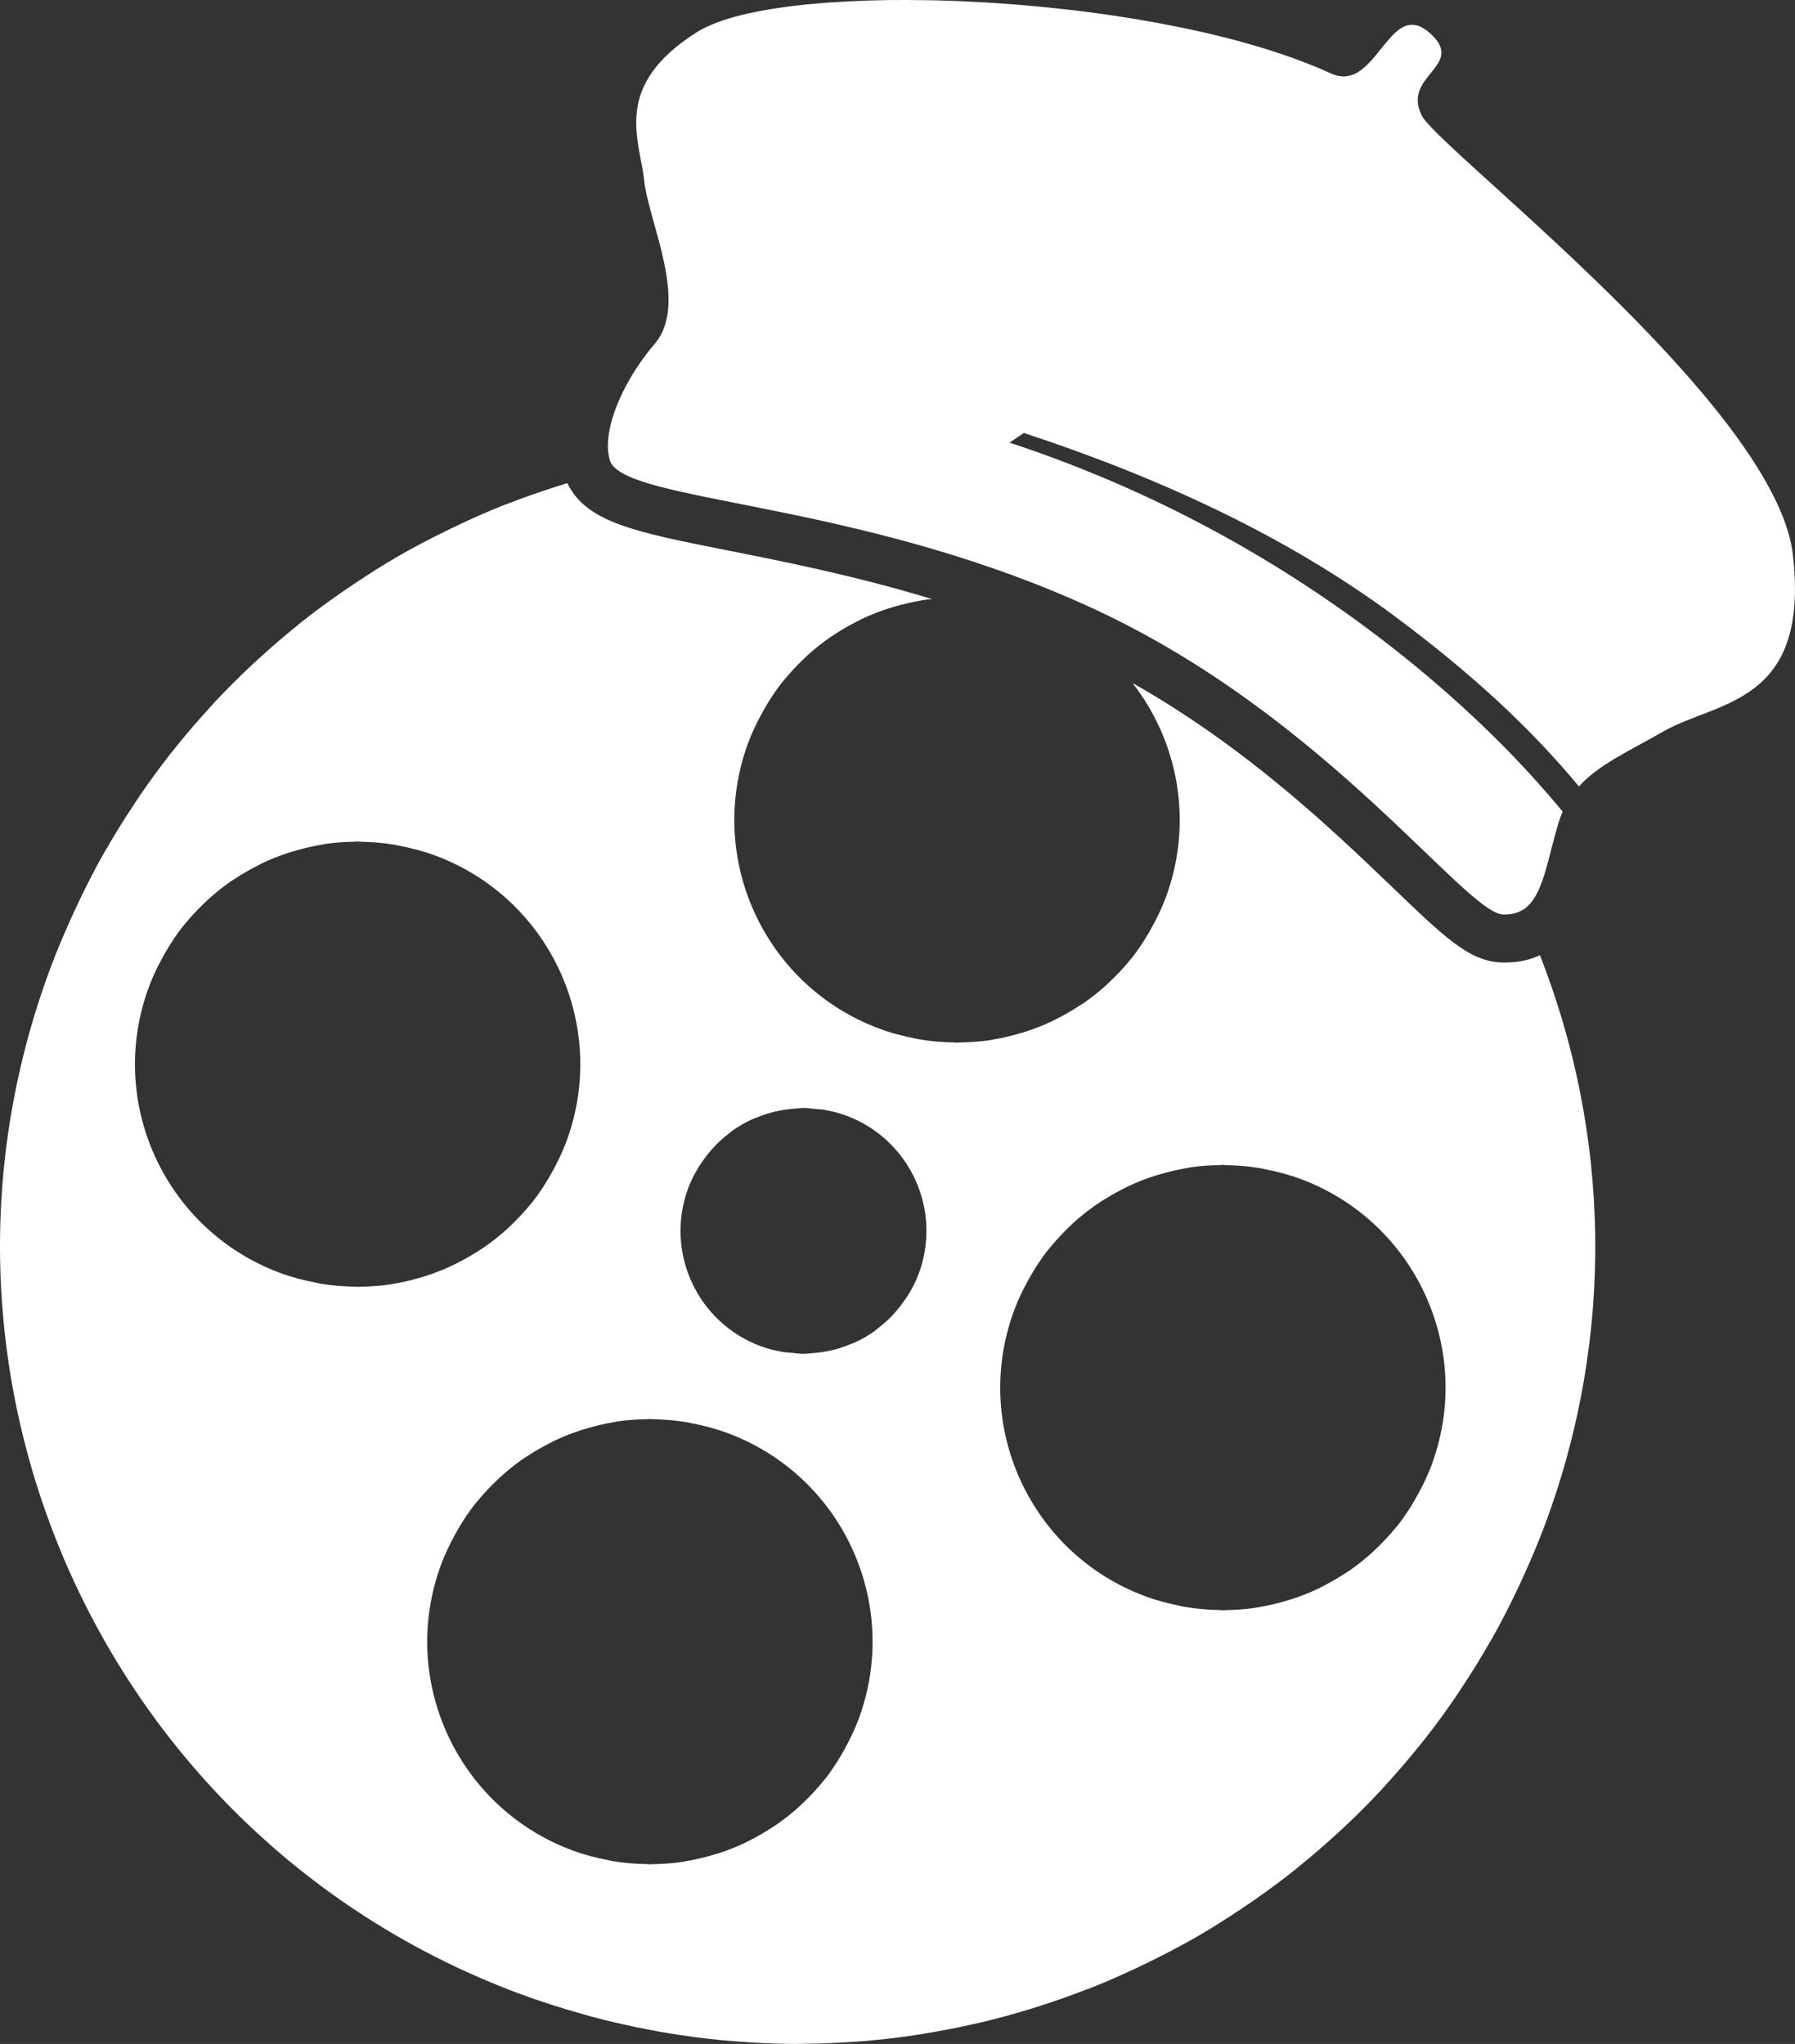 <svg version="1.1" id="图层_1" x="0px" y="0px" width="171.593px" height="195.406px" viewBox="0 0 171.593 195.406" enable-background="new 0 0 171.593 195.406" xml:space="preserve" xmlns="http://www.w3.org/2000/svg" xmlns:xlink="http://www.w3.org/1999/xlink" xmlns:xml="http://www.w3.org/XML/1998/namespace">
  <rect x="0" y="0" width="171.593" height="195.406" fill="#333333" stroke="none"/>
  <path fill="#FFFFFF" d="M143.905,92.02c-0.156,0-0.32-0.005-0.479-0.013c-3.007-0.158-5.319-2.379-10.386-7.246
	c-5.676-5.447-13.849-13.254-24.619-19.373c-0.051-0.029-0.104-0.056-0.153-0.084c4.394,5.639,5.843,13.356,3.157,20.545
	c-0.357,0.957-0.797,1.854-1.271,2.725c-0.105,0.198-0.213,0.396-0.33,0.591c-0.486,0.837-1.017,1.64-1.604,2.39
	c-0.071,0.086-0.149,0.166-0.217,0.254c-0.551,0.68-1.144,1.311-1.771,1.91c-0.142,0.141-0.287,0.285-0.438,0.422
	c-0.691,0.627-1.416,1.211-2.18,1.736c-0.139,0.096-0.281,0.182-0.425,0.271c-0.69,0.457-1.405,0.869-2.142,1.238
	c-0.157,0.077-0.312,0.164-0.469,0.239c-0.832,0.396-1.69,0.732-2.572,1.015c-0.19,0.063-0.385,0.112-0.576,0.168
	c-0.813,0.237-1.637,0.434-2.477,0.571c-0.123,0.021-0.24,0.052-0.36,0.068c-0.925,0.139-1.866,0.198-2.81,0.212
	c-0.101,0.003-0.201,0.023-0.302,0.023s-0.202-0.023-0.306-0.025c-1.084-0.016-2.174-0.104-3.266-0.289
	c-0.152-0.027-0.303-0.064-0.447-0.093c-1.15-0.224-2.299-0.521-3.426-0.943c-11.012-4.116-16.602-16.375-12.486-27.388
	c0.36-0.953,0.796-1.853,1.27-2.72c0.11-0.2,0.219-0.399,0.33-0.594c0.489-0.836,1.02-1.639,1.604-2.385
	c0.078-0.093,0.156-0.175,0.228-0.266c0.551-0.672,1.142-1.301,1.762-1.901c0.147-0.14,0.289-0.284,0.438-0.422
	c0.695-0.627,1.416-1.207,2.18-1.737c0.139-0.094,0.286-0.181,0.428-0.275c0.692-0.452,1.402-0.866,2.139-1.234
	c0.159-0.078,0.31-0.164,0.468-0.239c0.835-0.397,1.695-0.733,2.576-1.016c0.188-0.063,0.381-0.113,0.573-0.169
	c0.814-0.236,1.644-0.432,2.482-0.573c0.12-0.017,0.233-0.048,0.358-0.066c0.231-0.035,0.469-0.051,0.702-0.077
	c-1.961-0.597-3.893-1.137-5.769-1.619c-4.976-1.276-9.6-2.208-13.544-2.987c-9.099-1.803-13.664-2.706-15.52-6.424l-0.024-0.049
	c-0.047,0.014-0.095,0.026-0.141,0.041c-0.337,0.102-0.673,0.212-1.011,0.319c-1.488,0.479-2.968,0.994-4.426,1.558
	c-0.148,0.057-0.3,0.109-0.446,0.164c-1.565,0.622-3.103,1.304-4.618,2.026c-0.336,0.157-0.667,0.318-0.996,0.48
	c-1.529,0.753-3.037,1.538-4.513,2.387c0,0.004-0.006,0.004-0.006,0.007c-1.466,0.846-2.896,1.758-4.303,2.704
	c-0.306,0.204-0.615,0.411-0.919,0.621c-1.381,0.956-2.744,1.946-4.063,2.996c-0.154,0.123-0.304,0.257-0.461,0.381
	c-1.2,0.968-2.371,1.98-3.515,3.025c-0.261,0.236-0.519,0.469-0.773,0.709c-1.227,1.146-2.416,2.338-3.568,3.57
	c-0.21,0.226-0.409,0.459-0.617,0.687c-1.023,1.121-2.011,2.274-2.967,3.462c-0.188,0.234-0.38,0.465-0.566,0.699
	c-1.052,1.338-2.056,2.716-3.023,4.133c-0.208,0.307-0.407,0.619-0.613,0.932c-0.874,1.318-1.709,2.666-2.504,4.047
	c-0.103,0.184-0.217,0.357-0.32,0.541c-0.852,1.516-1.646,3.08-2.401,4.67c-0.18,0.375-0.353,0.75-0.523,1.125
	c-0.742,1.632-1.453,3.289-2.09,4.996c-14.746,39.438,5.28,83.359,44.714,98.095c2.033,0.761,4.078,1.408,6.132,1.981
	c0.258,0.072,0.513,0.155,0.768,0.224c1.953,0.524,3.913,0.963,5.873,1.328c0.338,0.063,0.678,0.131,1.018,0.186
	c1.939,0.338,3.882,0.598,5.821,0.779c0.32,0.031,0.637,0.053,0.956,0.08c1.989,0.158,3.976,0.258,5.954,0.262
	c0.216,0,0.433-0.01,0.648-0.014c1.552-0.008,3.099-0.069,4.636-0.176c0.344-0.025,0.69-0.044,1.031-0.068
	c1.68-0.139,3.348-0.326,5.004-0.574c0.309-0.045,0.611-0.1,0.914-0.15c1.492-0.242,2.971-0.523,4.439-0.851
	c0.271-0.058,0.547-0.112,0.818-0.177c1.627-0.381,3.237-0.821,4.834-1.308c0.34-0.102,0.678-0.216,1.015-0.321
	c1.493-0.479,2.971-0.996,4.425-1.563c0.148-0.055,0.299-0.104,0.445-0.161c1.563-0.62,3.1-1.303,4.621-2.024
	c0.332-0.158,0.666-0.32,0.996-0.481c1.526-0.753,3.031-1.536,4.508-2.387c0.005-0.003,0.007-0.003,0.011-0.007
	c1.464-0.846,2.896-1.76,4.306-2.702c0.303-0.207,0.612-0.411,0.914-0.618c1.381-0.959,2.744-1.952,4.064-3.003
	c0.15-0.119,0.296-0.247,0.445-0.368c1.209-0.977,2.385-1.988,3.531-3.039c0.258-0.232,0.518-0.465,0.768-0.701
	c1.228-1.146,2.42-2.343,3.572-3.58c0.211-0.221,0.408-0.453,0.612-0.677c1.021-1.122,2.011-2.28,2.972-3.468
	c0.188-0.232,0.381-0.462,0.565-0.697c1.052-1.336,2.055-2.716,3.022-4.133c0.209-0.307,0.408-0.619,0.614-0.93
	c0.873-1.323,1.712-2.672,2.509-4.058c0.104-0.179,0.213-0.35,0.312-0.532c0.856-1.518,1.649-3.08,2.409-4.675
	c0.179-0.366,0.347-0.741,0.518-1.116c0.746-1.634,1.458-3.289,2.096-5c6.854-18.336,6.185-37.637-0.449-54.527
	c-0.42,0.193-0.865,0.359-1.355,0.475C145.26,91.935,144.618,92.02,143.905,92.02z M40.128,122.158
	c-0.812,0.236-1.636,0.432-2.477,0.568c-0.12,0.021-0.236,0.052-0.355,0.069c-0.929,0.138-1.864,0.197-2.812,0.214
	c-0.1,0.002-0.198,0.021-0.3,0.021s-0.204-0.026-0.304-0.026c-1.087-0.015-2.176-0.103-3.271-0.288
	c-0.149-0.029-0.295-0.066-0.446-0.099c-1.147-0.22-2.294-0.515-3.426-0.938c-11.008-4.115-16.6-16.379-12.48-27.387
	c0.354-0.953,0.791-1.851,1.266-2.72c0.111-0.204,0.222-0.403,0.336-0.601c0.485-0.832,1.013-1.631,1.598-2.377
	c0.074-0.096,0.165-0.187,0.239-0.282c0.543-0.666,1.122-1.285,1.733-1.874c0.157-0.15,0.31-0.301,0.467-0.446
	c0.682-0.622,1.399-1.198,2.153-1.719c0.152-0.108,0.313-0.201,0.469-0.3c0.672-0.443,1.367-0.842,2.083-1.204
	c0.171-0.089,0.337-0.183,0.509-0.265c0.825-0.39,1.676-0.719,2.544-1.002c0.206-0.068,0.412-0.121,0.619-0.182
	c0.791-0.23,1.594-0.415,2.407-0.555c0.142-0.022,0.274-0.063,0.415-0.082c0.915-0.135,1.84-0.194,2.775-0.209
	c0.106,0,0.214-0.024,0.318-0.024c0.106,0,0.219,0.028,0.323,0.028c1.082,0.017,2.163,0.103,3.251,0.291
	c0.151,0.025,0.302,0.066,0.453,0.094c1.148,0.223,2.291,0.52,3.426,0.941c11.004,4.117,16.593,16.375,12.481,27.385
	c-0.358,0.957-0.794,1.854-1.271,2.726c-0.105,0.199-0.216,0.396-0.329,0.593c-0.492,0.836-1.018,1.639-1.605,2.387
	c-0.069,0.089-0.149,0.166-0.222,0.254c-0.55,0.682-1.141,1.313-1.764,1.912c-0.146,0.141-0.292,0.283-0.441,0.424
	c-0.689,0.625-1.419,1.205-2.179,1.734c-0.14,0.096-0.285,0.178-0.422,0.274c-0.695,0.454-1.411,0.867-2.146,1.237
	c-0.153,0.076-0.305,0.16-0.464,0.236c-0.835,0.396-1.695,0.733-2.576,1.017C40.516,122.049,40.32,122.098,40.128,122.158z
	 M82.063,164.395c-0.357,0.951-0.794,1.85-1.266,2.72c-0.109,0.204-0.221,0.403-0.337,0.601c-0.488,0.834-1.015,1.633-1.603,2.383
	c-0.069,0.09-0.151,0.17-0.228,0.262c-0.547,0.677-1.135,1.306-1.757,1.904c-0.148,0.142-0.291,0.285-0.444,0.422
	c-0.687,0.625-1.415,1.213-2.18,1.736c-0.136,0.096-0.275,0.18-0.411,0.27c-0.702,0.461-1.425,0.879-2.167,1.253
	c-0.147,0.075-0.292,0.157-0.445,0.227c-0.842,0.399-1.704,0.735-2.591,1.024c-0.182,0.054-0.362,0.103-0.546,0.156
	c-0.834,0.244-1.676,0.443-2.532,0.584c-0.106,0.02-0.206,0.041-0.31,0.061c-0.936,0.143-1.885,0.202-2.84,0.218
	c-0.097,0-0.187,0.021-0.282,0.021c-0.097,0-0.192-0.022-0.289-0.027c-1.094-0.014-2.193-0.103-3.295-0.289
	c-0.142-0.026-0.28-0.062-0.418-0.089c-1.156-0.223-2.308-0.52-3.445-0.945c-11.01-4.117-16.601-16.379-12.483-27.385
	c0.356-0.951,0.792-1.852,1.267-2.72c0.108-0.204,0.22-0.404,0.334-0.601c0.489-0.83,1.014-1.634,1.599-2.379
	c0.076-0.096,0.161-0.183,0.241-0.277c0.543-0.668,1.127-1.289,1.739-1.881c0.15-0.149,0.3-0.297,0.458-0.439
	c0.684-0.624,1.405-1.202,2.163-1.729c0.146-0.104,0.303-0.191,0.453-0.289c0.678-0.446,1.376-0.85,2.099-1.213
	c0.171-0.086,0.329-0.182,0.501-0.259c0.825-0.392,1.674-0.723,2.545-1.004c0.206-0.065,0.413-0.124,0.626-0.183
	c0.784-0.231,1.583-0.417,2.396-0.555c0.141-0.023,0.282-0.06,0.425-0.084c0.914-0.133,1.835-0.193,2.768-0.207
	c0.109,0,0.216-0.025,0.326-0.025c0.107,0,0.217,0.027,0.323,0.027c1.079,0.019,2.159,0.106,3.243,0.291
	c0.153,0.026,0.306,0.067,0.46,0.1c1.145,0.219,2.286,0.518,3.417,0.938C80.59,141.129,86.177,153.389,82.063,164.395z
	 M87.817,121.788c-0.258,0.692-0.592,1.333-0.96,1.945c-0.108,0.182-0.231,0.35-0.354,0.528c-0.283,0.422-0.588,0.818-0.922,1.192
	c-0.152,0.168-0.295,0.333-0.455,0.491c-0.385,0.386-0.791,0.732-1.216,1.058c-0.124,0.093-0.233,0.203-0.36,0.291
	c-0.563,0.39-1.153,0.729-1.765,1.019c-0.151,0.07-0.31,0.119-0.461,0.183c-0.481,0.2-0.97,0.372-1.477,0.511
	c-0.224,0.057-0.443,0.106-0.67,0.154c-0.475,0.096-0.953,0.161-1.438,0.198c-0.219,0.021-0.43,0.046-0.646,0.052
	c-0.097,0-0.188,0.021-0.285,0.021c-0.389,0-0.781-0.066-1.172-0.104c-0.253-0.026-0.503-0.026-0.758-0.067
	c-0.734-0.125-1.465-0.306-2.185-0.572c-6.083-2.273-9.165-9.045-6.894-15.129c0.257-0.689,0.591-1.328,0.959-1.94
	c0.109-0.187,0.237-0.354,0.357-0.534c0.284-0.419,0.588-0.813,0.918-1.188c0.15-0.172,0.303-0.334,0.462-0.495
	c0.378-0.38,0.781-0.728,1.209-1.05c0.124-0.098,0.237-0.207,0.363-0.297c0.563-0.39,1.15-0.729,1.766-1.016
	c0.154-0.072,0.313-0.119,0.472-0.186c0.474-0.199,0.962-0.366,1.462-0.506c0.224-0.058,0.449-0.106,0.677-0.153
	c0.473-0.097,0.946-0.162,1.428-0.201c0.22-0.017,0.436-0.043,0.655-0.051c0.098,0,0.186-0.021,0.283-0.021
	c0.381,0,0.77,0.065,1.155,0.104c0.26,0.027,0.515,0.023,0.776,0.066c0.729,0.127,1.457,0.307,2.181,0.575
	C87.002,108.938,90.09,115.708,87.817,121.788z M136.833,140.105c-0.354,0.953-0.791,1.85-1.268,2.721
	c-0.107,0.204-0.22,0.402-0.333,0.602c-0.487,0.832-1.014,1.631-1.599,2.375c-0.076,0.102-0.166,0.188-0.24,0.283
	c-0.544,0.663-1.125,1.286-1.732,1.875c-0.158,0.149-0.312,0.301-0.469,0.445c-0.686,0.619-1.402,1.197-2.15,1.721
	c-0.156,0.106-0.314,0.198-0.469,0.299c-0.675,0.442-1.369,0.842-2.082,1.205c-0.175,0.088-0.341,0.18-0.512,0.262
	c-0.824,0.392-1.675,0.725-2.545,1.002c-0.206,0.068-0.412,0.121-0.619,0.183c-0.79,0.231-1.592,0.42-2.406,0.556
	c-0.14,0.022-0.273,0.057-0.418,0.077c-0.912,0.14-1.836,0.201-2.771,0.216c-0.105,0-0.213,0.022-0.319,0.022
	s-0.218-0.027-0.321-0.027c-1.08-0.018-2.164-0.106-3.25-0.291c-0.152-0.024-0.305-0.065-0.455-0.094
	c-1.147-0.226-2.289-0.521-3.426-0.942c-11.009-4.115-16.597-16.373-12.479-27.385c0.354-0.951,0.79-1.852,1.265-2.721
	c0.111-0.203,0.223-0.401,0.334-0.6c0.489-0.832,1.016-1.633,1.6-2.379c0.074-0.097,0.164-0.183,0.242-0.273
	c0.543-0.672,1.127-1.294,1.738-1.887c0.15-0.146,0.303-0.295,0.456-0.439c0.687-0.622,1.408-1.201,2.164-1.727
	c0.147-0.104,0.304-0.191,0.453-0.293c0.678-0.442,1.376-0.846,2.098-1.211c0.169-0.086,0.334-0.178,0.503-0.258
	c0.825-0.391,1.676-0.722,2.545-1.004c0.205-0.068,0.416-0.123,0.625-0.182c0.789-0.23,1.586-0.416,2.395-0.555
	c0.146-0.024,0.287-0.06,0.43-0.082c0.912-0.136,1.837-0.196,2.771-0.209c0.104,0,0.211-0.024,0.32-0.024
	c0.11,0,0.223,0.026,0.326,0.026c1.077,0.019,2.159,0.105,3.243,0.293c0.151,0.024,0.306,0.065,0.461,0.097
	c1.146,0.222,2.289,0.517,3.418,0.938C135.362,116.838,140.95,129.1,136.833,140.105z M159.071,69.895
	c-3.479,1.979-6.27,3.229-8.134,5.288c-4.549-5.475-10.076-10.663-17.569-16.24c-10.311-7.668-22.512-13.279-35.492-17.551
	l-1.369,0.923c0,0,0.003,0.001,0.005,0.002l-0.002,0.001c12.692,4.176,24.171,10.303,34.251,17.804
	c6.349,4.726,11.854,9.8,16.158,14.608c0.863,0.966,1.699,1.925,2.463,2.863c-0.159,0.363-0.301,0.75-0.424,1.162
	c-0.086,0.284-0.166,0.57-0.246,0.854c-0.051,0.189-0.103,0.377-0.15,0.563c-0.021,0.088-0.048,0.176-0.068,0.262
	c-0.146,0.563-0.285,1.107-0.425,1.635c-0.014,0.045-0.022,0.089-0.034,0.136c-0.058,0.208-0.111,0.416-0.17,0.619
	c-0.021,0.071-0.039,0.138-0.061,0.208c-0.051,0.172-0.098,0.344-0.148,0.509c-0.027,0.083-0.055,0.162-0.08,0.244
	c-0.05,0.147-0.096,0.293-0.146,0.433c-0.03,0.088-0.063,0.168-0.095,0.25c-0.047,0.127-0.098,0.256-0.146,0.379
	c-0.037,0.084-0.074,0.162-0.109,0.244c-0.054,0.111-0.104,0.224-0.158,0.327c-0.039,0.08-0.086,0.155-0.129,0.229
	c-0.057,0.097-0.11,0.195-0.17,0.283c-0.049,0.074-0.104,0.141-0.151,0.209c-0.062,0.082-0.12,0.164-0.187,0.24
	c-0.059,0.063-0.117,0.12-0.182,0.18c-0.063,0.065-0.132,0.135-0.203,0.195c-0.064,0.053-0.136,0.101-0.207,0.148
	c-0.072,0.052-0.146,0.104-0.229,0.146c-0.021,0.012-0.047,0.021-0.069,0.033c-0.056,0.027-0.11,0.054-0.166,0.08
	c-0.085,0.035-0.169,0.072-0.257,0.102c-0.09,0.028-0.182,0.05-0.271,0.069c-0.096,0.021-0.188,0.042-0.283,0.056
	c-0.102,0.014-0.207,0.021-0.313,0.026c-0.022,0.001-0.046,0.003-0.067,0.005c-0.097,0.004-0.195,0.008-0.295,0.006
	c-0.025,0-0.049,0-0.074-0.002c-3.67-0.192-16.824-18.904-39.129-29.226C83.686,48.551,63.18,48.115,58.999,44.907
	c-0.291-0.223-0.508-0.459-0.635-0.713c-0.993-2.699,1.052-7.625,4.212-11.314c3.329-3.839-0.571-11.662-0.995-15.619
	c-0.427-3.956-3.119-9.044,5.066-14.205c0.233-0.148,0.496-0.289,0.774-0.425c0.085-0.041,0.173-0.081,0.261-0.12
	c0.209-0.095,0.425-0.188,0.654-0.279C68.44,2.19,68.549,2.148,68.66,2.11c0.244-0.092,0.501-0.18,0.771-0.262
	c0.096-0.031,0.187-0.064,0.288-0.094c0.374-0.111,0.765-0.219,1.178-0.322c0.034-0.007,0.07-0.015,0.105-0.024
	c0.38-0.091,0.774-0.178,1.183-0.261c0.131-0.027,0.269-0.053,0.405-0.078c0.328-0.063,0.663-0.124,1.005-0.18
	c0.153-0.026,0.305-0.05,0.456-0.076c0.374-0.057,0.759-0.111,1.151-0.164c0.122-0.016,0.24-0.034,0.365-0.05
	c0.519-0.066,1.048-0.126,1.591-0.18c0.103-0.009,0.21-0.017,0.313-0.028c0.443-0.043,0.895-0.081,1.354-0.119
	c0.188-0.014,0.382-0.026,0.572-0.039c0.396-0.028,0.799-0.054,1.205-0.076c0.201-0.012,0.4-0.022,0.605-0.033
	c0.447-0.023,0.896-0.04,1.355-0.058c0.16-0.005,0.317-0.012,0.479-0.017c0.604-0.019,1.222-0.032,1.843-0.041
	c0.181-0.001,0.366-0.001,0.549-0.004C85.857,0,86.284,0,86.713,0c0.625,0.001,1.259,0.009,1.896,0.021
	c0.176,0.004,0.346,0.004,0.521,0.006c0.824,0.018,1.656,0.045,2.496,0.078c0.154,0.004,0.31,0.013,0.463,0.021
	c0.684,0.031,1.365,0.064,2.055,0.105c0.271,0.017,0.546,0.034,0.818,0.052c0.58,0.037,1.164,0.079,1.746,0.123
	c0.297,0.021,0.596,0.046,0.896,0.071c0.585,0.048,1.17,0.101,1.756,0.157c0.278,0.026,0.556,0.052,0.837,0.081
	c0.711,0.072,1.422,0.15,2.137,0.233c0.142,0.016,0.285,0.03,0.429,0.048c0.856,0.104,1.716,0.214,2.569,0.333
	c0.205,0.029,0.412,0.062,0.617,0.092c0.641,0.093,1.276,0.188,1.909,0.288c0.286,0.046,0.574,0.095,0.857,0.143
	c0.561,0.094,1.114,0.188,1.669,0.289c0.293,0.054,0.591,0.108,0.882,0.165c0.562,0.105,1.114,0.216,1.665,0.33
	c0.262,0.054,0.525,0.105,0.781,0.161c0.707,0.151,1.4,0.308,2.088,0.47c0.094,0.023,0.193,0.044,0.287,0.067
	c0.775,0.186,1.535,0.382,2.283,0.584c0.217,0.058,0.429,0.119,0.644,0.18c0.526,0.147,1.048,0.298,1.562,0.452
	c0.258,0.078,0.512,0.158,0.766,0.238c0.46,0.146,0.916,0.296,1.361,0.448c0.25,0.086,0.502,0.174,0.748,0.26
	c0.459,0.164,0.904,0.333,1.344,0.505c0.207,0.08,0.418,0.159,0.617,0.239c0.627,0.255,1.239,0.515,1.824,0.785
	c0.248,0.115,0.484,0.184,0.715,0.229c0.07,0.014,0.141,0.016,0.211,0.024c0.094,0.012,0.19,0.035,0.285,0.035
	c0.062,0,0.116-0.016,0.18-0.02c0.063-0.006,0.129-0.011,0.19-0.022c0.165-0.026,0.324-0.068,0.479-0.126
	c0.035-0.015,0.074-0.022,0.109-0.035c0.188-0.08,0.366-0.18,0.541-0.299c0.053-0.031,0.1-0.072,0.147-0.107
	c0.128-0.094,0.253-0.195,0.377-0.303c0.054-0.049,0.11-0.096,0.165-0.149c0.127-0.123,0.256-0.253,0.38-0.389
	c0.034-0.034,0.067-0.067,0.101-0.105c0.15-0.17,0.305-0.346,0.45-0.527c0.08-0.096,0.157-0.193,0.235-0.292
	c0.078-0.098,0.154-0.194,0.232-0.291c0.187-0.23,0.364-0.456,0.549-0.673c0.006-0.004,0.01-0.01,0.013-0.016
	c0.151-0.181,0.302-0.35,0.452-0.511c0.037-0.036,0.074-0.069,0.107-0.105c0.116-0.119,0.234-0.229,0.357-0.331
	c0.042-0.04,0.089-0.077,0.133-0.112c0.141-0.108,0.281-0.204,0.426-0.284c0.018-0.011,0.037-0.025,0.059-0.034
	c0.16-0.084,0.324-0.139,0.492-0.177c0.049-0.011,0.097-0.012,0.144-0.019c0.142-0.019,0.284-0.023,0.433-0.004
	c0.034,0.004,0.063,0.004,0.098,0.011c0.177,0.032,0.359,0.096,0.549,0.188c0.041,0.018,0.083,0.045,0.123,0.068
	c0.199,0.109,0.402,0.242,0.617,0.427c0.47,0.405,0.781,0.771,0.971,1.111c1.32,2.379-3.354,3.423-1.648,6.849
	c0.051,0.101,0.131,0.223,0.238,0.365c2.268,2.968,16.9,14.657,26.604,26.199c4.619,5.495,8.119,10.955,8.638,15.425
	C173.045,67.334,164.176,66.995,159.071,69.895z" class="color c1"/>
</svg>